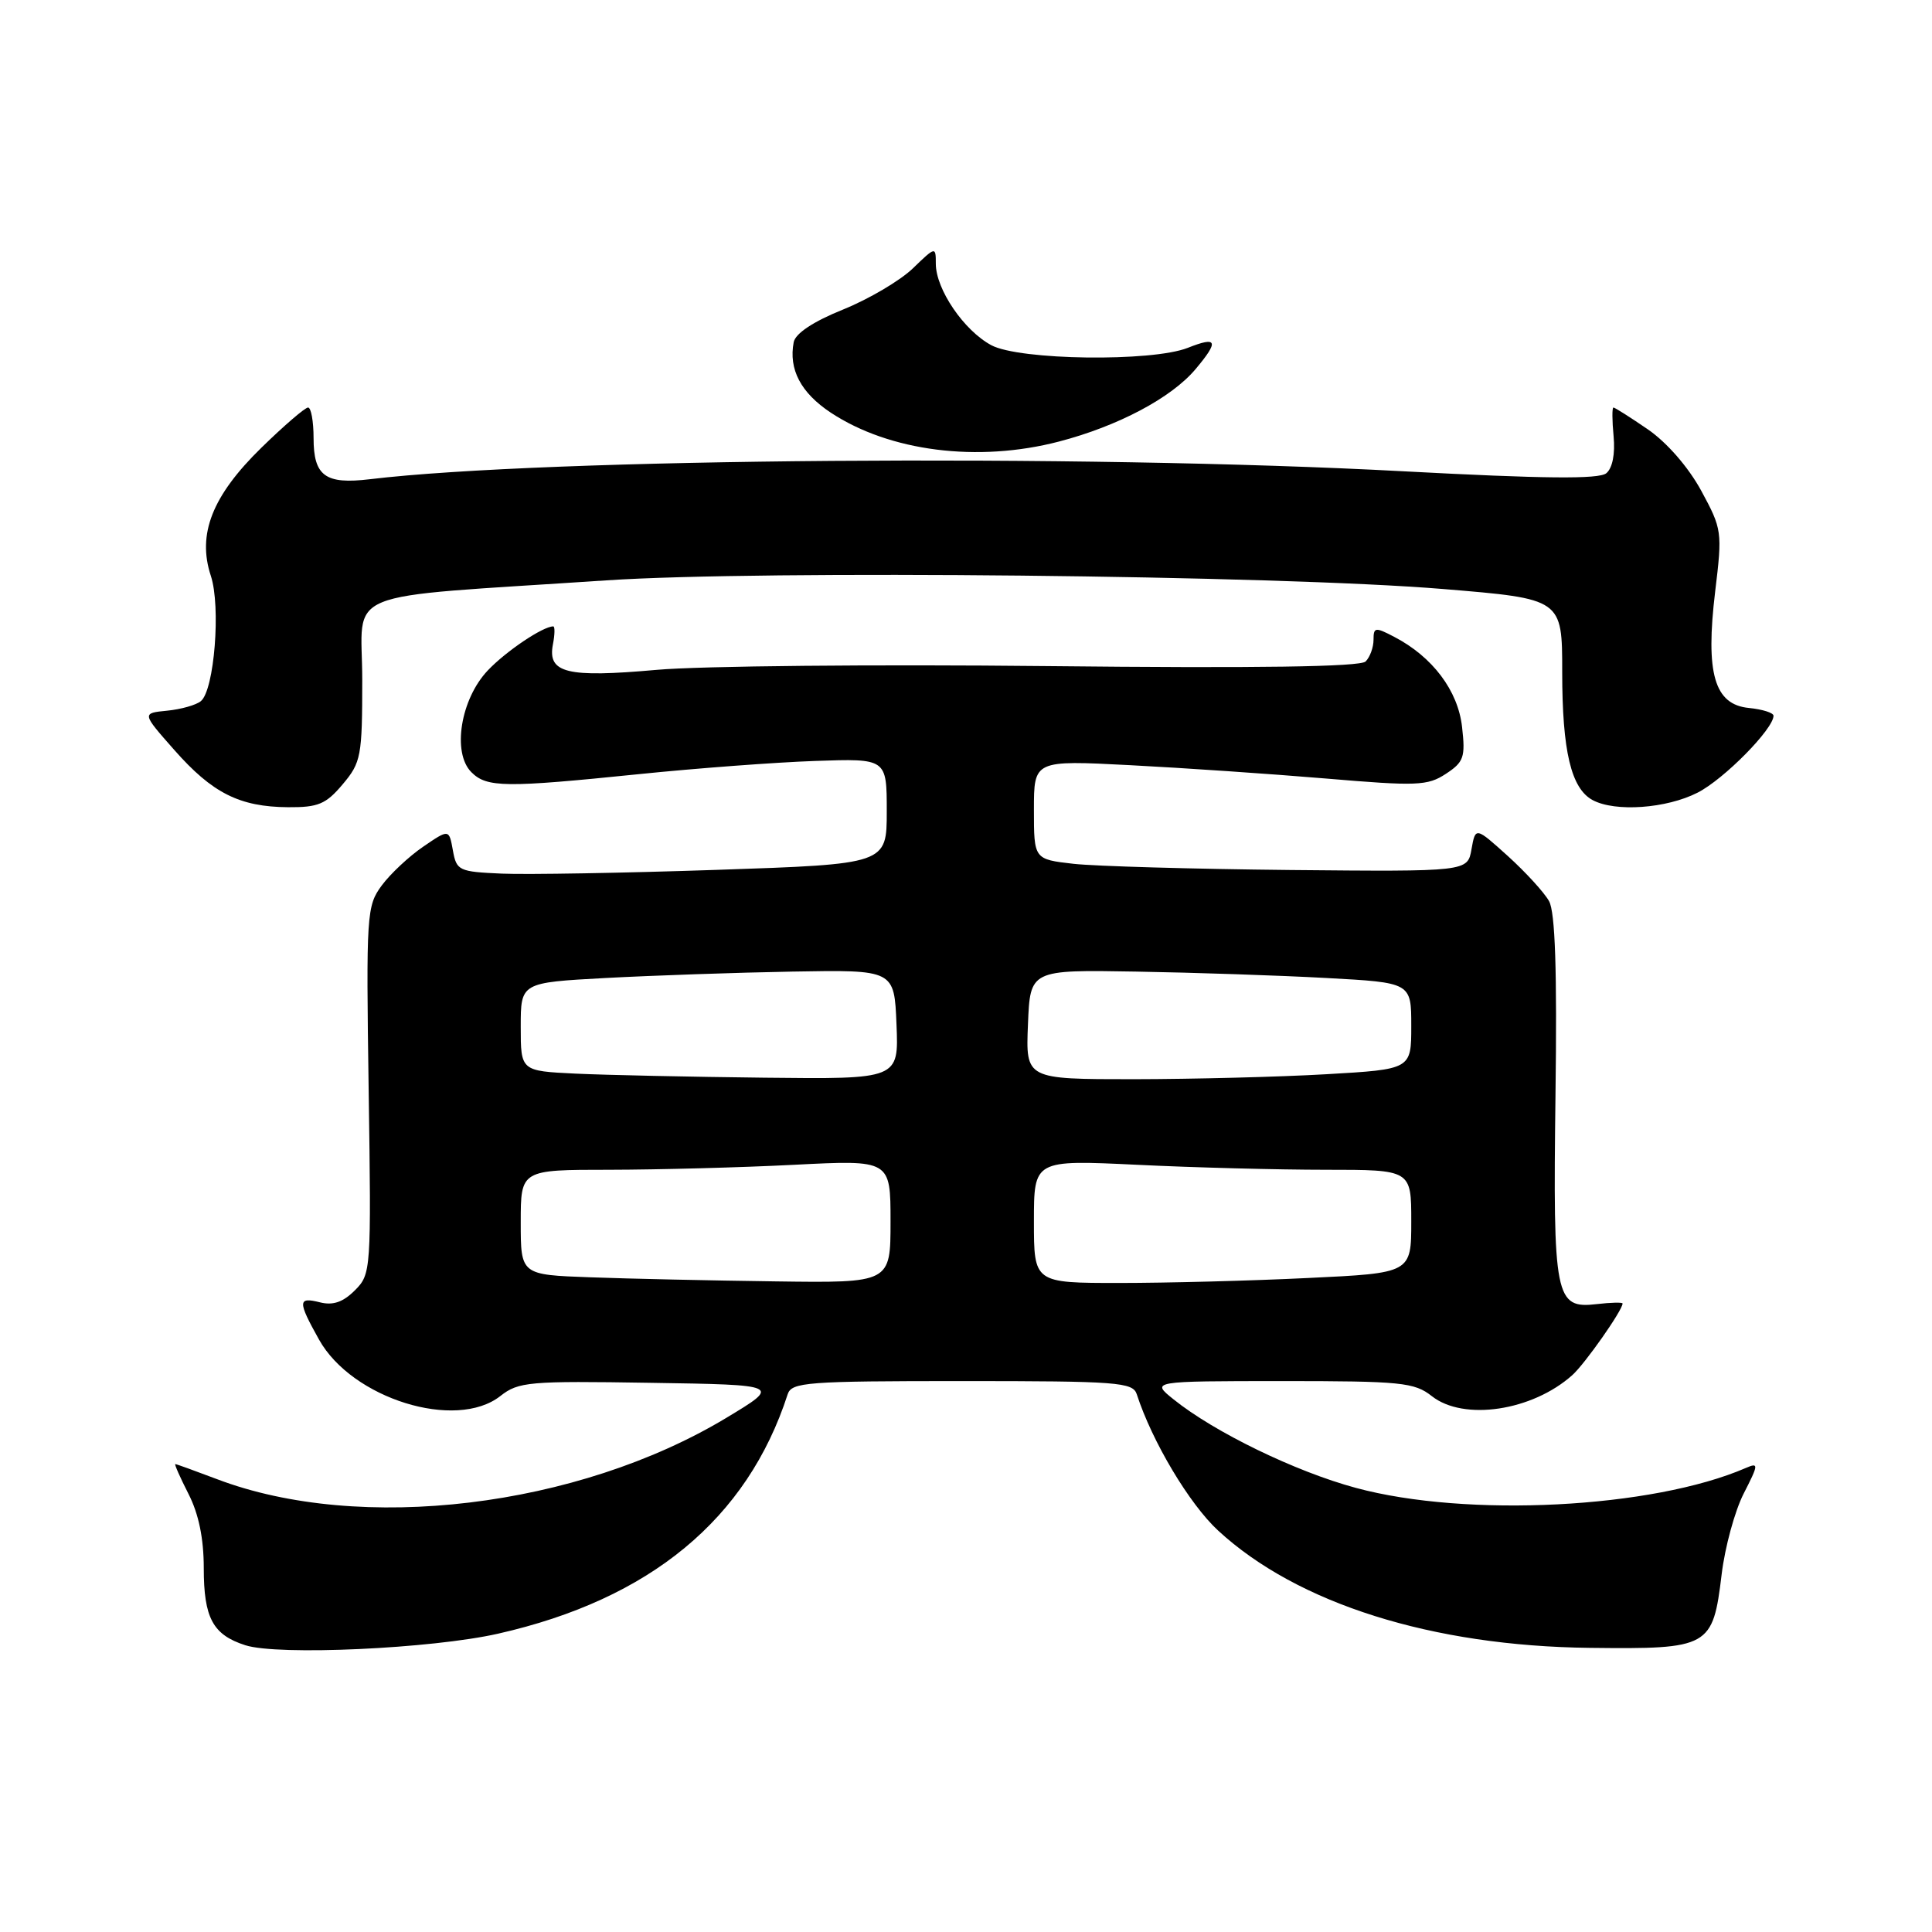 <?xml version="1.0" encoding="UTF-8" standalone="no"?>
<!DOCTYPE svg PUBLIC "-//W3C//DTD SVG 1.1//EN" "http://www.w3.org/Graphics/SVG/1.1/DTD/svg11.dtd" >
<svg xmlns="http://www.w3.org/2000/svg" xmlns:xlink="http://www.w3.org/1999/xlink" version="1.1" viewBox="0 0 256 256">
 <g >
 <path fill="currentColor"
d=" M 66.00 216.47 C 86.15 211.91 99.02 201.27 104.37 184.75 C 104.89 183.15 106.89 183.00 127.50 183.00 C 148.11 183.00 150.11 183.15 150.63 184.75 C 152.66 191.02 157.61 199.31 161.42 202.82 C 171.91 212.49 189.76 218.12 210.70 218.35 C 226.52 218.53 226.96 218.28 228.13 208.59 C 228.56 205.02 229.87 200.21 231.05 197.90 C 233.03 194.03 233.05 193.77 231.34 194.51 C 218.98 199.87 194.36 201.13 179.65 197.15 C 171.65 194.99 160.92 189.78 155.50 185.42 C 152.50 183.01 152.50 183.01 169.84 183.00 C 185.67 183.00 187.41 183.17 189.73 185.00 C 193.95 188.32 203.03 186.96 208.34 182.21 C 210.01 180.72 215.00 173.61 215.00 172.72 C 215.00 172.55 213.46 172.58 211.59 172.80 C 206.05 173.45 205.77 172.01 206.11 145.14 C 206.33 128.59 206.07 120.87 205.26 119.41 C 204.63 118.27 202.17 115.58 199.81 113.44 C 195.51 109.56 195.51 109.56 194.98 112.53 C 194.46 115.50 194.46 115.50 170.98 115.28 C 158.07 115.15 145.14 114.78 142.25 114.46 C 137.00 113.86 137.00 113.86 137.00 107.29 C 137.00 100.73 137.00 100.73 149.75 101.39 C 156.76 101.75 168.44 102.55 175.71 103.16 C 187.74 104.18 189.16 104.13 191.58 102.54 C 193.96 100.98 194.19 100.34 193.73 96.32 C 193.19 91.51 189.82 87.03 184.75 84.39 C 182.23 83.07 182.00 83.10 182.00 84.77 C 182.00 85.78 181.53 87.07 180.95 87.65 C 180.24 88.36 166.66 88.56 138.70 88.26 C 116.04 88.02 92.78 88.24 87.00 88.76 C 75.12 89.82 72.54 89.19 73.26 85.41 C 73.52 84.09 73.54 83.00 73.31 83.00 C 71.94 83.00 67.07 86.27 64.64 88.83 C 61.03 92.63 59.88 99.74 62.46 102.32 C 64.51 104.37 66.94 104.39 84.64 102.58 C 92.26 101.80 102.78 101.01 108.00 100.83 C 117.50 100.50 117.50 100.50 117.50 107.50 C 117.50 114.50 117.50 114.50 95.00 115.26 C 82.62 115.68 69.80 115.90 66.51 115.76 C 60.79 115.51 60.49 115.37 60.01 112.68 C 59.50 109.85 59.50 109.85 56.09 112.18 C 54.22 113.45 51.74 115.77 50.59 117.32 C 48.58 120.04 48.51 121.07 48.85 144.47 C 49.20 168.39 49.17 168.83 47.02 170.98 C 45.46 172.54 44.13 173.00 42.41 172.57 C 39.45 171.82 39.43 172.42 42.27 177.50 C 46.64 185.33 60.41 189.61 66.30 184.98 C 68.70 183.09 70.09 182.97 86.19 183.23 C 103.50 183.50 103.50 183.50 96.23 187.88 C 76.51 199.75 47.72 203.21 28.74 195.99 C 25.86 194.90 23.38 194.00 23.23 194.00 C 23.08 194.00 23.87 195.78 24.98 197.96 C 26.33 200.60 27.00 203.87 27.00 207.77 C 27.00 214.39 28.20 216.62 32.50 218.00 C 36.83 219.40 57.23 218.46 66.00 216.47 Z  M 45.41 103.92 C 47.85 101.03 48.00 100.20 48.00 90.07 C 48.00 77.81 44.31 79.31 80.34 76.90 C 101.08 75.52 169.15 76.22 191.25 78.05 C 207.00 79.35 207.00 79.35 207.00 89.03 C 207.00 99.52 208.18 104.49 211.04 106.02 C 214.03 107.62 220.81 107.14 224.94 105.03 C 228.44 103.25 235.00 96.59 235.00 94.84 C 235.00 94.45 233.54 93.99 231.75 93.81 C 227.16 93.37 225.96 89.24 227.27 78.37 C 228.23 70.45 228.18 70.11 225.42 65.02 C 223.72 61.90 220.88 58.64 218.36 56.90 C 216.04 55.31 213.98 54.00 213.79 54.00 C 213.60 54.00 213.61 55.71 213.81 57.81 C 214.03 60.16 213.66 62.03 212.84 62.71 C 211.86 63.51 204.59 63.44 186.00 62.45 C 143.43 60.16 72.27 60.71 49.00 63.50 C 43.10 64.21 41.55 63.07 41.55 58.05 C 41.55 55.82 41.22 54.00 40.82 54.00 C 40.42 54.00 37.64 56.39 34.64 59.32 C 28.12 65.69 26.11 70.78 27.94 76.31 C 29.28 80.38 28.40 91.42 26.62 92.90 C 26.00 93.42 23.98 93.99 22.14 94.17 C 18.79 94.50 18.79 94.50 23.10 99.38 C 28.13 105.09 31.74 106.91 38.16 106.96 C 42.16 106.99 43.19 106.56 45.41 103.92 Z  M 140.31 58.51 C 148.14 56.47 155.21 52.72 158.41 48.92 C 161.56 45.18 161.32 44.53 157.39 46.09 C 152.64 47.97 135.08 47.74 131.35 45.74 C 127.72 43.79 124.00 38.33 124.00 34.94 C 124.00 32.65 123.96 32.66 120.96 35.56 C 119.28 37.18 115.13 39.63 111.72 41.01 C 107.77 42.60 105.40 44.18 105.17 45.34 C 104.48 48.94 106.11 52.04 110.07 54.67 C 117.86 59.82 129.56 61.31 140.31 58.51 Z  M 78.25 169.25 C 69.00 168.92 69.00 168.92 69.00 161.96 C 69.00 155.00 69.00 155.00 80.75 155.00 C 87.21 154.99 98.24 154.70 105.25 154.34 C 118.00 153.69 118.00 153.69 118.00 161.85 C 118.00 170.00 118.00 170.00 102.75 169.79 C 94.36 169.68 83.34 169.44 78.25 169.25 Z  M 137.00 161.84 C 137.00 153.69 137.00 153.69 150.66 154.34 C 158.17 154.71 169.42 155.00 175.66 155.00 C 187.00 155.00 187.00 155.00 187.00 161.84 C 187.00 168.69 187.00 168.69 173.34 169.34 C 165.83 169.71 154.58 170.00 148.34 170.00 C 137.00 170.00 137.00 170.00 137.00 161.84 Z  M 76.25 142.26 C 69.00 141.91 69.00 141.91 69.00 136.05 C 69.00 130.20 69.00 130.20 80.25 129.59 C 86.44 129.26 97.58 128.87 105.00 128.74 C 118.50 128.50 118.50 128.50 118.79 135.75 C 119.09 143.00 119.09 143.00 101.29 142.80 C 91.51 142.69 80.24 142.45 76.25 142.26 Z  M 136.21 135.75 C 136.50 128.50 136.50 128.50 150.50 128.74 C 158.20 128.87 169.56 129.25 175.75 129.59 C 187.00 130.20 187.00 130.20 187.00 135.95 C 187.00 141.69 187.00 141.69 175.75 142.34 C 169.56 142.70 158.07 142.99 150.21 143.00 C 135.91 143.00 135.91 143.00 136.21 135.75 Z "/>
</g>
</svg>